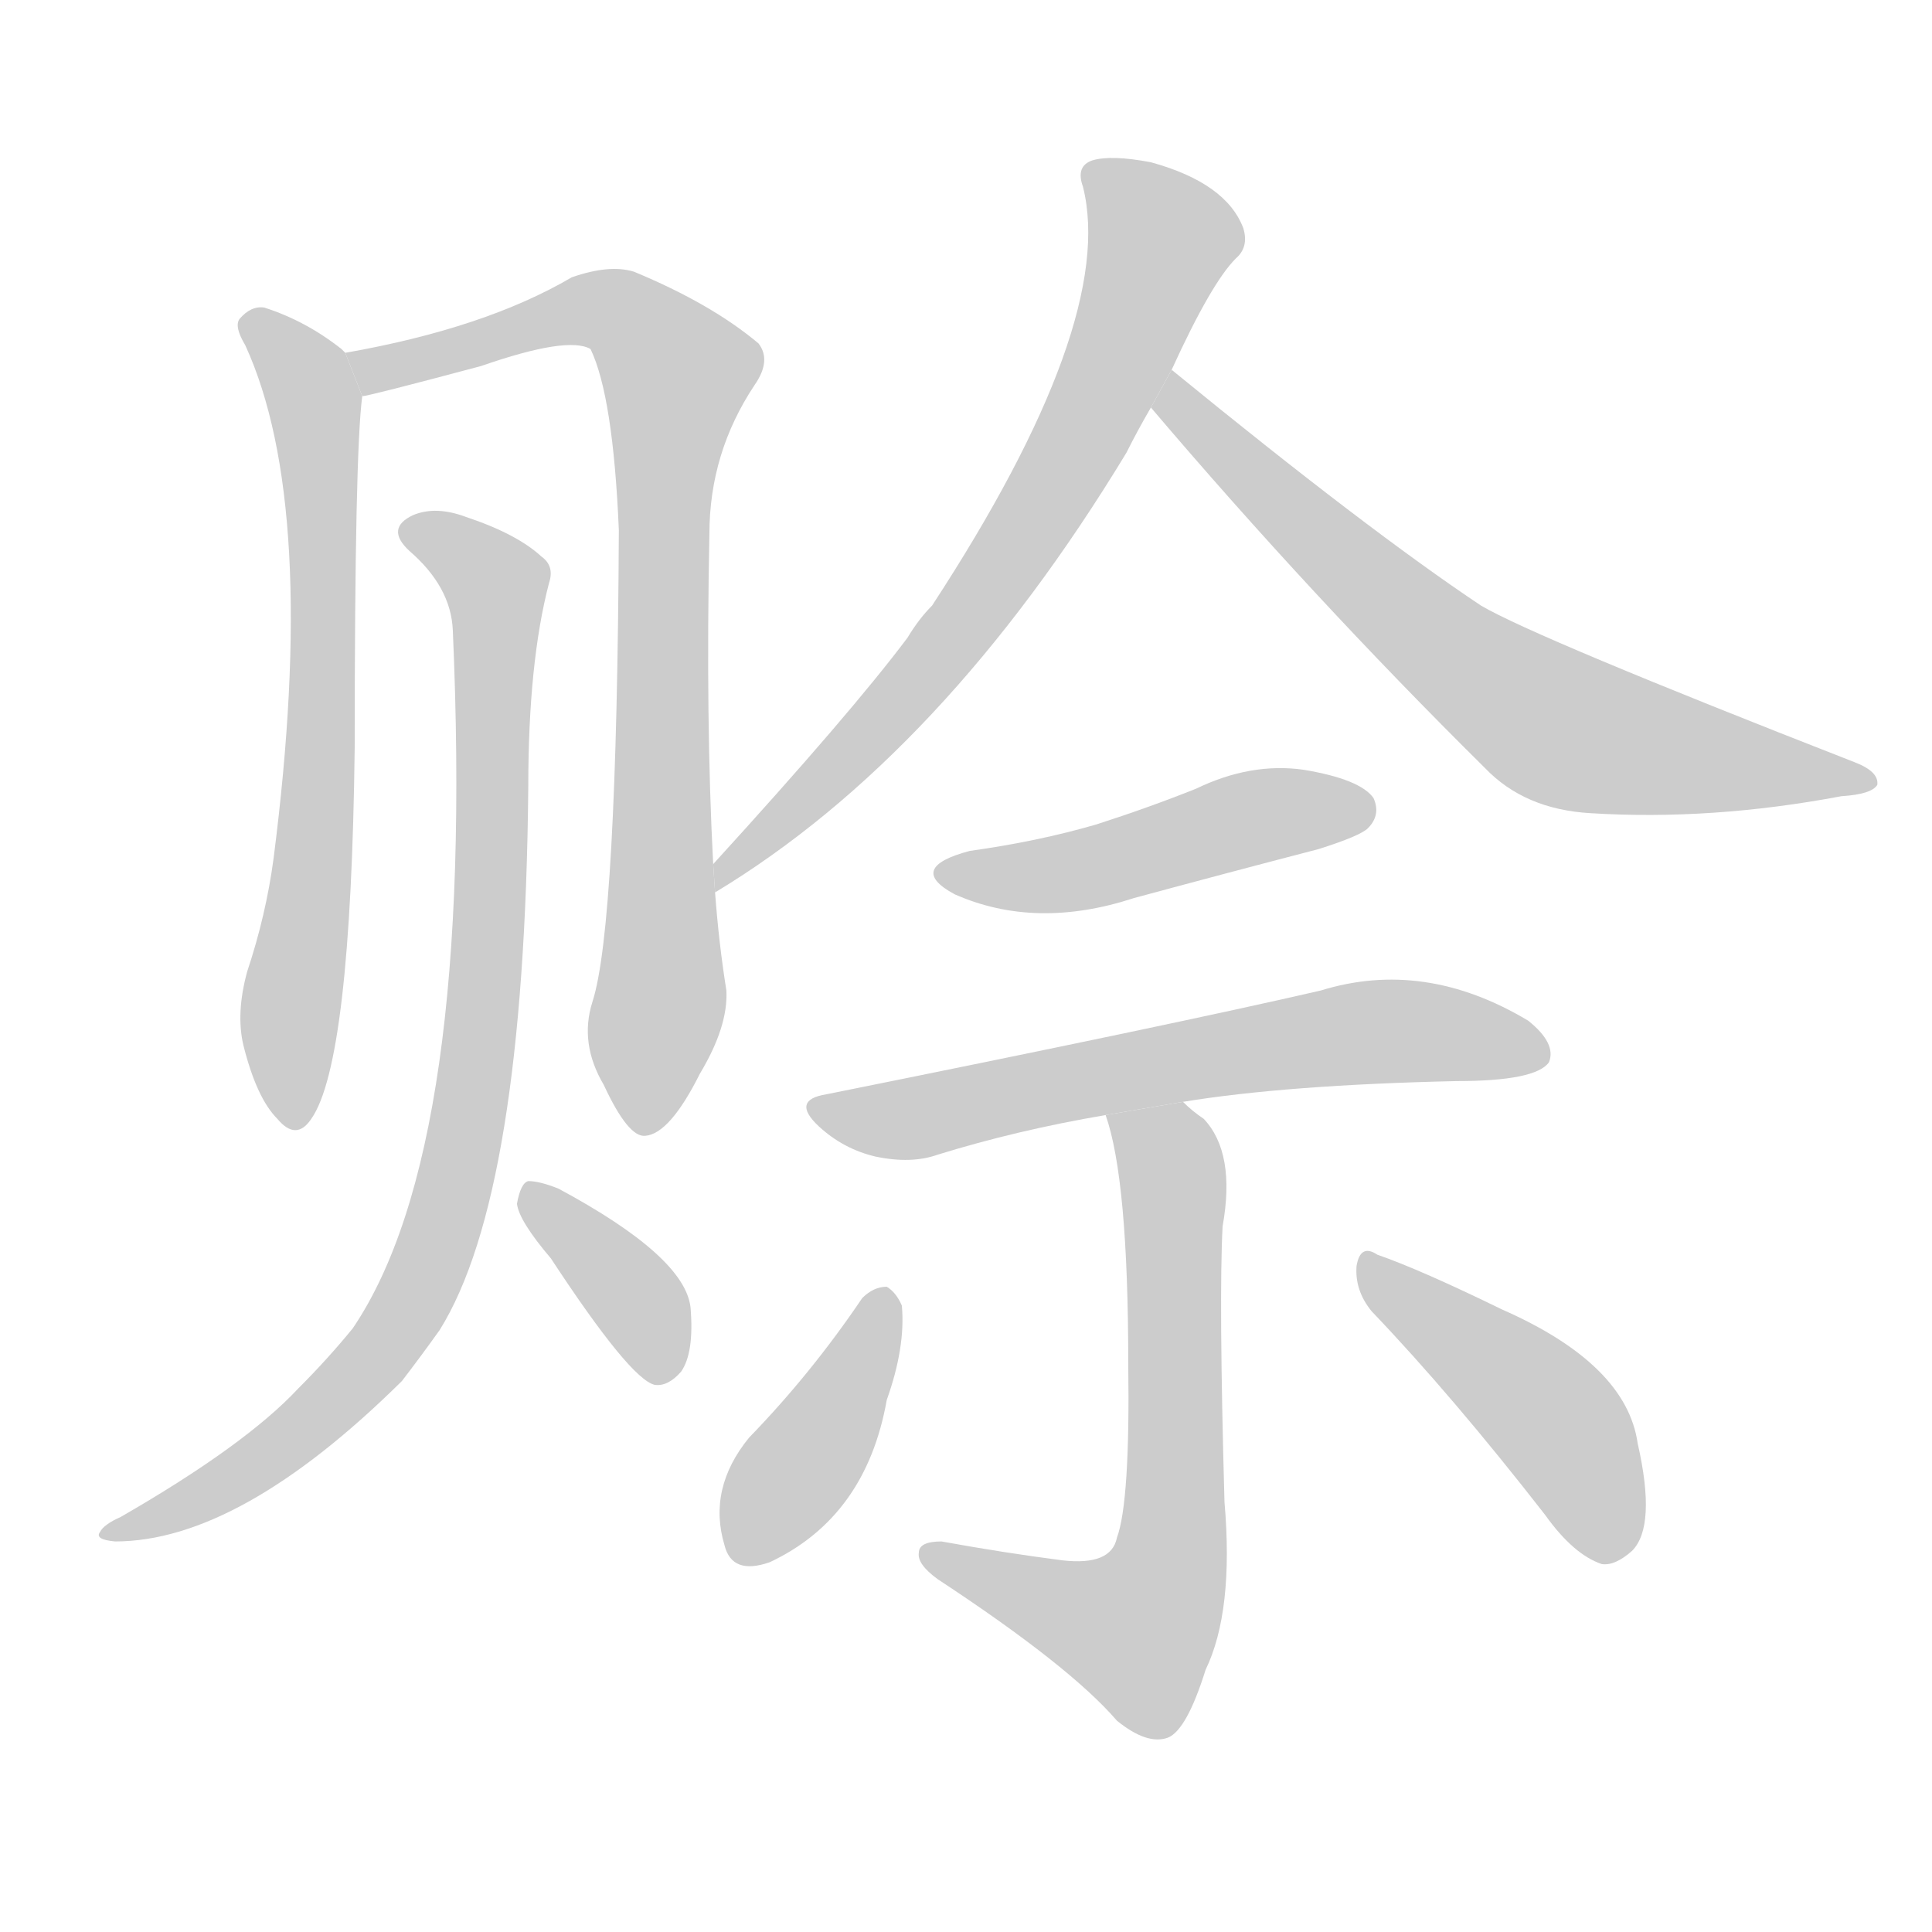 <!--
AnimCJK 2016-2018 Copyright Francois Mizessyn, http://gooo.free.fr/animCJK/
Derived from:
    MakeMeAHanzi project - https://github.com/skishore/makemeahanzi
    Arphic PL KaitiM GB - https://apps.ubuntu.com/cat/applications/precise/fonts-arphic-gkai00mp/
    Arphic PL UKai - https://apps.ubuntu.com/cat/applications/fonts-arphic-ukai/
You can redistribute and/or modify this file under the terms of the Arphic Public License
as published by Arphic Technology Co., Ltd.
You should have received a copy of this license (the directory "APL") along with this file;
if not, see http://ftp.gnu.org/non-gnu/chinese-fonts-truetype/LICENSE.
-->
<svg id="z36170" class="acjk" version="1.1" viewBox="0 0 1024 1024" xmlns="http://www.w3.org/2000/svg" xmlns:xlink="http://www.w3.org/1999/xlink">
<style>
<![CDATA[
@keyframes z36170k {
	from {
		stroke:#ccc;
		stroke-dashoffset:3334;
	}
	1% {
		stroke:#c00;
		stroke-dashoffset:3334;
	}
	75% {
		stroke:#c00;
		stroke-dashoffset:0;
	}
	to {
		stroke:#000;
	}
}
#z36170 path[clip-path] {
	animation:z36170k 1s linear both;
	stroke-dasharray:3334;
	stroke-width:128;
	stroke-linecap:round;
	fill:none;
}
#z36170 path[clip-path="url(#z36170c1)"] {animation-delay:1s;}
#z36170 path[clip-path="url(#z36170c2)"] {animation-delay:2s;}
#z36170 path[clip-path="url(#z36170c3)"] {animation-delay:3s;}
#z36170 path[clip-path="url(#z36170c4)"] {animation-delay:4s;}
#z36170 path[clip-path="url(#z36170c5)"] {animation-delay:5s;}
#z36170 path[clip-path="url(#z36170c6)"] {animation-delay:6s;}
#z36170 path[clip-path="url(#z36170c7)"] {animation-delay:7s;}
#z36170 path[clip-path="url(#z36170c8)"] {animation-delay:8s;}
#z36170 path[clip-path="url(#z36170c9)"] {animation-delay:9s;}
#z36170 path[clip-path="url(#z36170c10)"] {animation-delay:10s;}
#z36170 path[clip-path="url(#z36170c11)"] {animation-delay:11s;}
#z36170 path {fill:#ccc;}
]]>
</style>
<path id="z36170d1" d="M183 187Q182 186 181 185Q162 170 140 163Q133 162 127 169Q124 173 130 183Q169 268 145 455Q141 485 131 515Q125 537 129 554Q136 582 147 593Q157 605 165 593Q186 563 188 396Q188 240 192 210L183 187 Z"/>
<path id="z36170d2" d="M378 458Q374 382 376 283Q376 240 400 204Q409 191 402 182Q377 161 336 144Q323 140 303 147Q257 174 183 187L192 210Q195 210 255 194Q301 178 313 185Q325 210 328 281Q327 491 314 531Q307 553 320 575Q333 603 342 602Q355 601 371 569Q386 544 385 525Q381 500 379 473L378 458 Z"/>
<path id="z36170d3" d="M240 334Q252 608 187 704Q174 720 158 736Q130 766 64 804Q55 808 53 812Q50 816 61 817Q127 817 213 732Q223 719 233 705Q278 633 280 417Q280 351 291 309Q294 300 287 295Q274 283 247 274Q231 268 219 273Q204 280 217 292Q239 311 240 334 Z"/>
<path id="z36170d4" d="M292 667Q334 731 347 734Q354 735 361 727Q368 717 366 693Q363 666 296 630Q286 626 280 626Q276 627 274 638Q275 647 292 667 Z"/>
<path id="z36170d5" d="M621 196Q642 150 655 137Q662 131 659 121Q650 97 610 86Q589 82 579 85Q570 88 574 99Q592 171 494 321Q487 328 481 338Q451 378 378 458L379 473Q500 400 597 240Q603 228 610 216L621 196 Z"/>
<path id="z36170d6" d="M610 216Q695 316 787 407Q808 429 843 431Q907 435 976 422Q992 421 995 416Q996 409 983 404Q814 338 785 321Q725 281 621 196L610 216 Z"/>
<path id="z36170d7" d="M514 451Q480 460 506 474Q549 493 601 476Q649 463 699 450Q721 443 725 439Q732 432 728 423Q721 413 691 408Q663 404 634 418Q609 428 581 437Q550 446 514 451 Z"/>
<path id="z36170d8" d="M627 584Q682 575 772 573Q814 573 821 563Q825 553 810 541Q755 508 700 525Q622 543 438 580Q419 583 434 597Q447 609 464 613Q483 617 497 612Q539 599 586 591L627 584 Z"/>
<path id="z36170d9" d="M586 591Q598 625 598 723Q599 796 592 815Q589 830 563 827Q532 823 499 817Q487 817 487 823Q486 829 497 837Q567 883 592 912Q608 925 619 921Q629 917 639 885Q654 854 649 796Q646 688 648 650Q655 611 638 593Q632 589 627 584L586 591 Z"/>
<path id="z36170d10" d="M457 688Q430 728 397 762Q375 789 384 819Q388 835 408 828Q459 804 470 742Q480 714 478 692Q475 685 470 682Q463 682 457 688 Z"/>
<path id="z36170d11" d="M727 695Q770 740 819 803Q834 824 849 829Q856 830 865 822Q878 809 868 765Q862 723 796 694Q753 673 730 665Q721 659 719 671Q718 684 727 695 Z"/>
<defs>
	<clipPath id="z36170c1"><use xlink:href="#z36170d1"/></clipPath>
	<clipPath id="z36170c2"><use xlink:href="#z36170d2"/></clipPath>
	<clipPath id="z36170c3"><use xlink:href="#z36170d3"/></clipPath>
	<clipPath id="z36170c4"><use xlink:href="#z36170d4"/></clipPath>
	<clipPath id="z36170c5"><use xlink:href="#z36170d5"/></clipPath>
	<clipPath id="z36170c6"><use xlink:href="#z36170d6"/></clipPath>
	<clipPath id="z36170c7"><use xlink:href="#z36170d7"/></clipPath>
	<clipPath id="z36170c8"><use xlink:href="#z36170d8"/></clipPath>
	<clipPath id="z36170c9"><use xlink:href="#z36170d9"/></clipPath>
	<clipPath id="z36170c10"><use xlink:href="#z36170d10"/></clipPath>
	<clipPath id="z36170c11"><use xlink:href="#z36170d11"/></clipPath>
</defs>
<path pathLength="3333" clip-path="url(#z36170c1)" d="M137 173L170 255L156 593"/>
<path pathLength="3333" clip-path="url(#z36170c2)" d="M192 189L319 164L364 206L336 594"/>
<path pathLength="3333" clip-path="url(#z36170c3)" d="M218 284L265 314L239 636L163 755L61 813"/>
<path pathLength="3333" clip-path="url(#z36170c4)" d="M281 632L357 727"/>
<path pathLength="3333" clip-path="url(#z36170c5)" d="M581 93L617 133L567 243L385 465"/>
<path pathLength="3333" clip-path="url(#z36170c6)" d="M621 205L818 381L986 412"/>
<path pathLength="3333" clip-path="url(#z36170c7)" d="M503 463L724 423"/>
<path pathLength="3333" clip-path="url(#z36170c8)" d="M433 587L816 550"/>
<path pathLength="3333" clip-path="url(#z36170c9)" d="M595 599L622 632L614 852L591 873L493 825"/>
<path pathLength="3333" clip-path="url(#z36170c10)" d="M469 689L393 823"/>
<path pathLength="3333" clip-path="url(#z36170c11)" d="M726 673L821 749L860 824"/>
</svg>